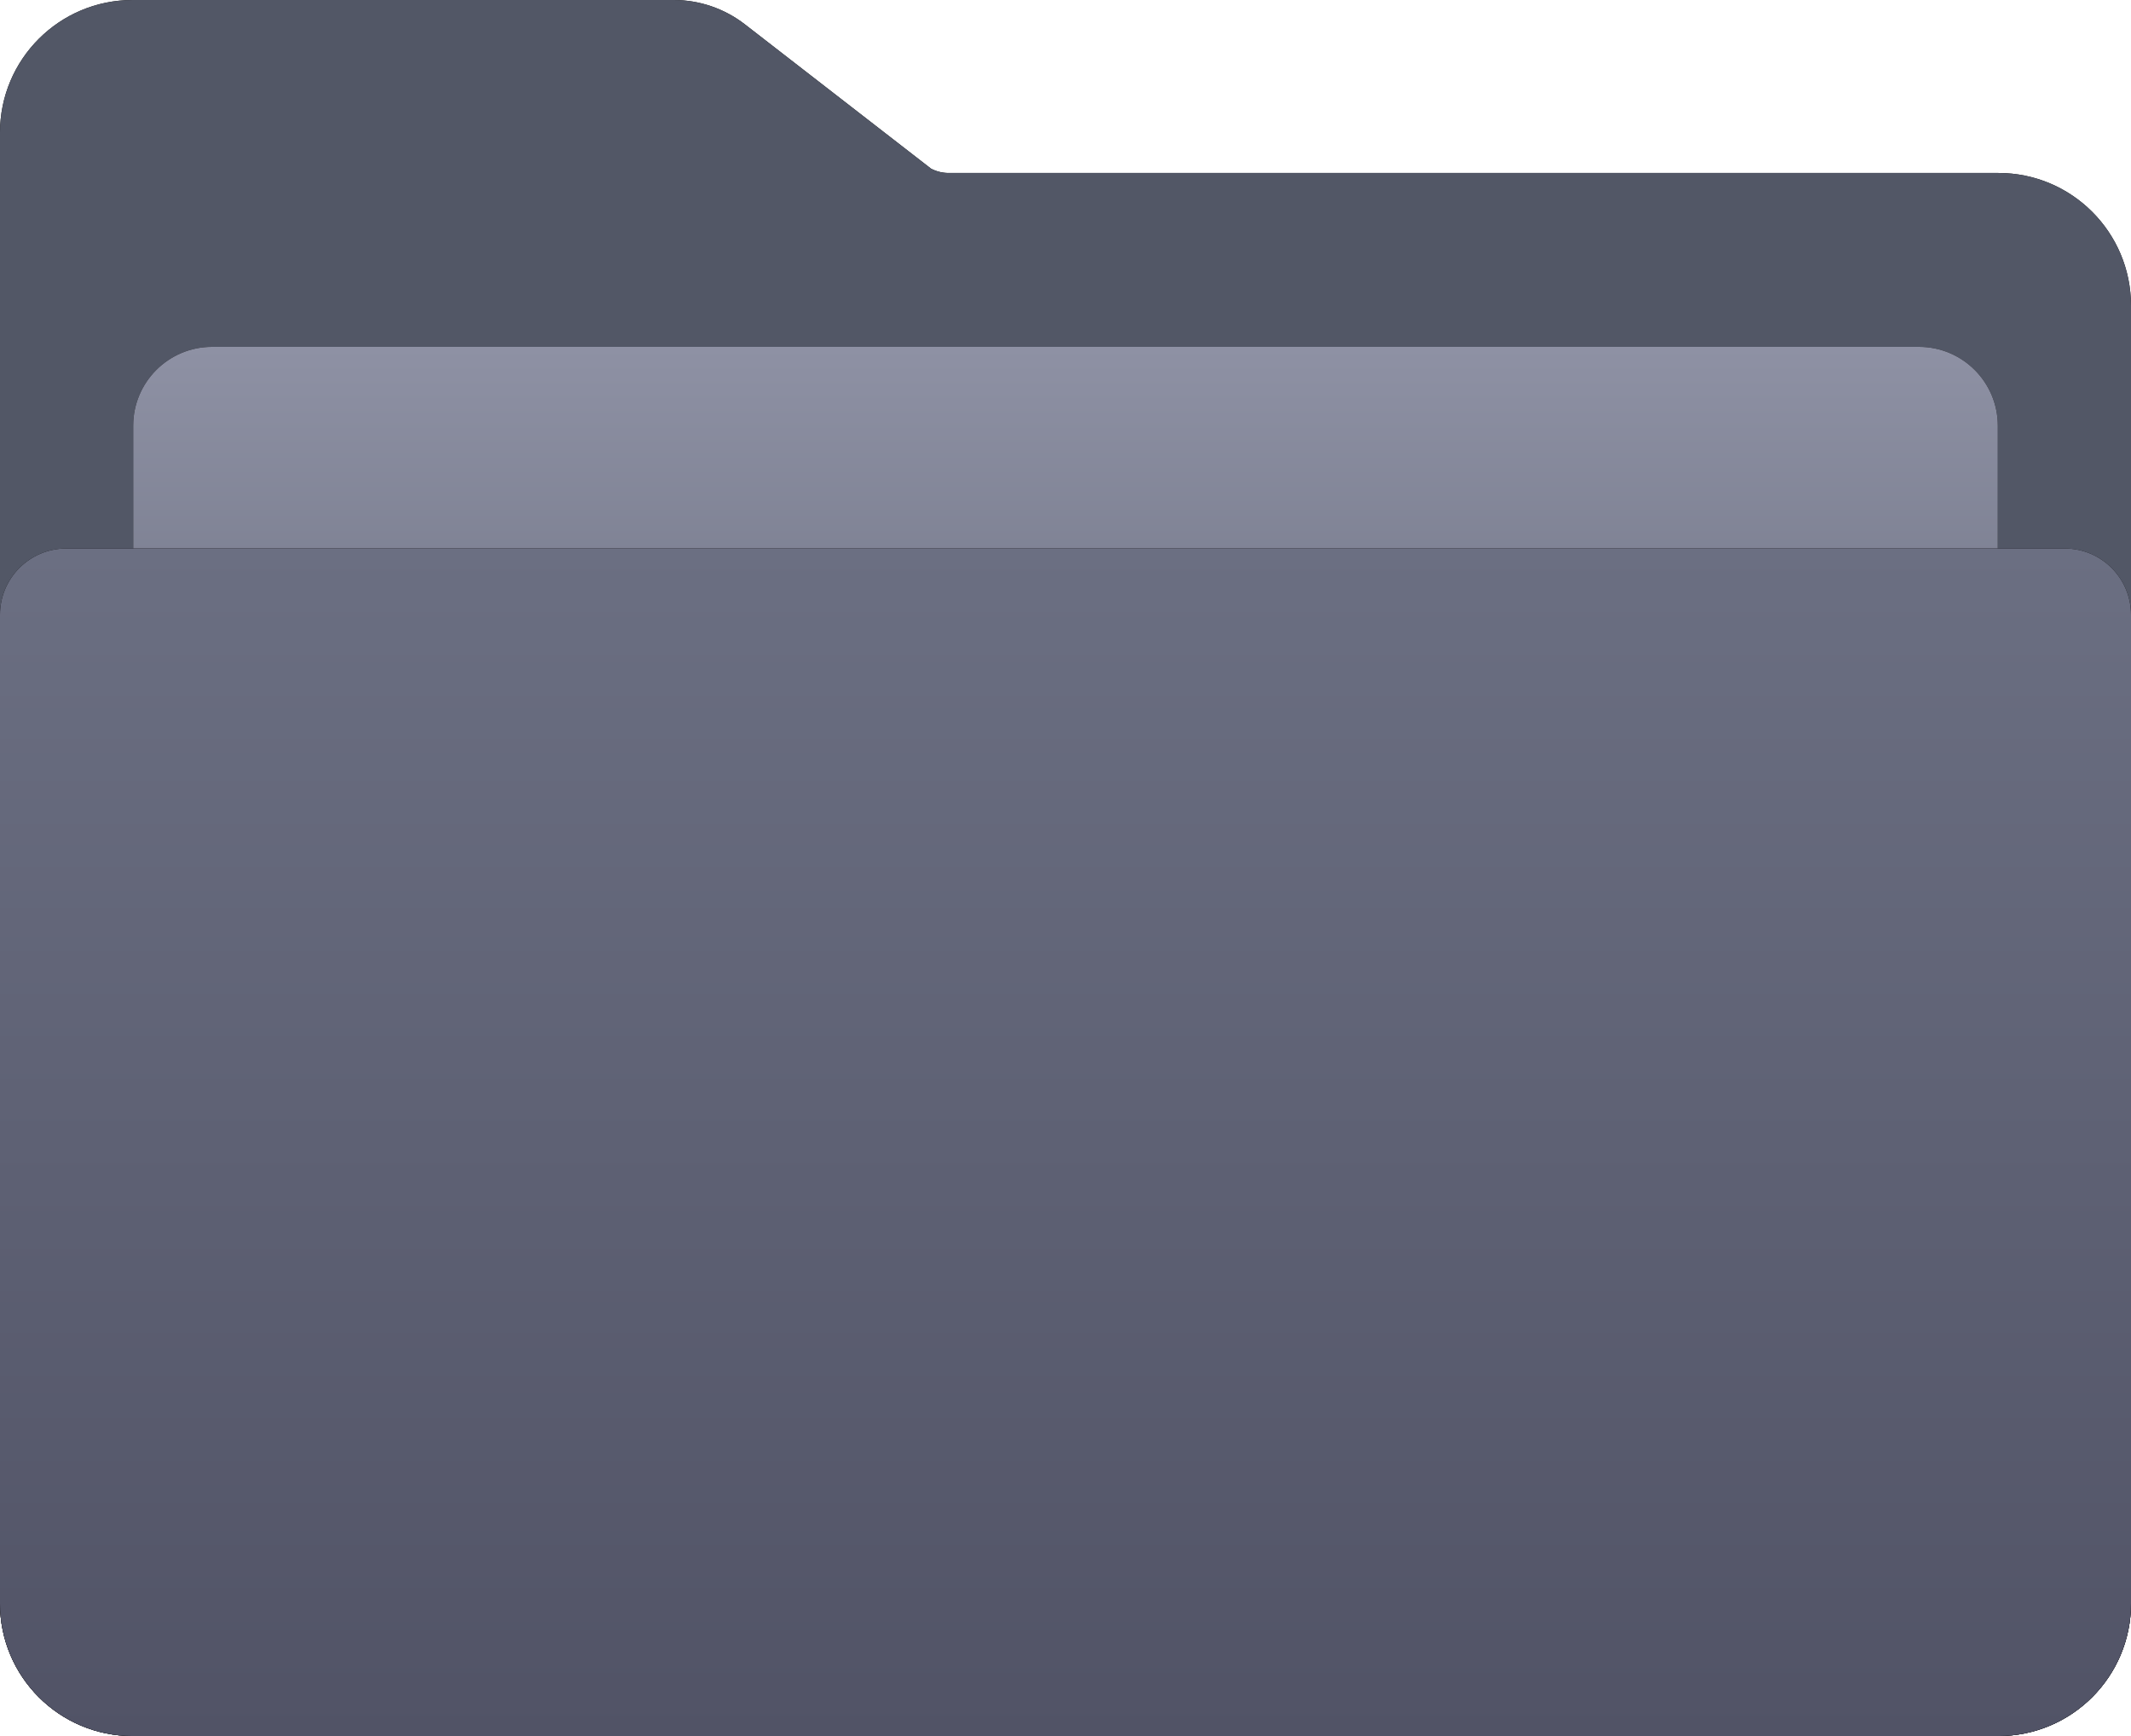 <?xml version="1.0" encoding="UTF-8"?>
<svg width="54px" height="44px" viewBox="0 0 54 44" version="1.1" xmlns="http://www.w3.org/2000/svg" xmlns:xlink="http://www.w3.org/1999/xlink">
    <title>切片</title>
    <defs>
        <path d="M3.36,0 L17.074,0 L17.074,0 C17.725,-1.19602438e-16 18.358,0.217 18.873,0.615 L23.592,4.274 L23.592,4.274 C23.729,4.346 23.882,4.384 24.038,4.384 L24.1,4.384 L24.1,4.384 L50.64,4.384 C52.496,4.384 54,5.888 54,7.744 L54,40.64 C54,42.496 52.496,44 50.64,44 L3.36,44 C1.504,44 -2.16834349e-16,42.496 0,40.64 L0,3.36 C-2.2725486e-16,1.504 1.504,-5.47296129e-16 3.36,0 Z" id="path-1"></path>
        <filter x="-2.8%" y="-3.4%" width="105.6%" height="106.8%" filterUnits="objectBoundingBox" id="filter-2">
            <feOffset dx="0" dy="0" in="SourceAlpha" result="shadowOffsetOuter1"></feOffset>
            <feGaussianBlur stdDeviation="0.5" in="shadowOffsetOuter1" result="shadowBlurOuter1"></feGaussianBlur>
            <feColorMatrix values="0 0 0 0 0.204   0 0 0 0 0.188   0 0 0 0 0.89  0 0 0 0.049 0" type="matrix" in="shadowBlurOuter1"></feColorMatrix>
        </filter>
        <linearGradient x1="50%" y1="0%" x2="50%" y2="82.628%" id="linearGradient-3">
            <stop stop-color="#8E91A4" offset="0%"></stop>
            <stop stop-color="#525766" offset="100%"></stop>
        </linearGradient>
        <path d="M5.375,8.791 L48.625,8.791 C49.73,8.791 50.625,9.686 50.625,10.791 L50.625,31.64 C50.625,33.496 49.121,35 47.265,35 L6.735,35 C4.879,35 3.375,33.496 3.375,31.64 L3.375,10.791 C3.375,9.686 4.27,8.791 5.375,8.791 Z" id="path-4"></path>
        <filter x="-3.2%" y="-5.7%" width="106.3%" height="111.4%" filterUnits="objectBoundingBox" id="filter-5">
            <feOffset dx="0" dy="0" in="SourceAlpha" result="shadowOffsetOuter1"></feOffset>
            <feGaussianBlur stdDeviation="0.5" in="shadowOffsetOuter1" result="shadowBlurOuter1"></feGaussianBlur>
            <feColorMatrix values="0 0 0 0 0.204   0 0 0 0 0.188   0 0 0 0 0.89  0 0 0 0.049 0" type="matrix" in="shadowBlurOuter1"></feColorMatrix>
        </filter>
        <linearGradient x1="50%" y1="0%" x2="50%" y2="100%" id="linearGradient-6">
            <stop stop-color="#6B6F82" offset="0%"></stop>
            <stop stop-color="#515366" offset="100%"></stop>
        </linearGradient>
        <path d="M1.68,13.902 L52.32,13.902 C53.248,13.902 54,14.654 54,15.582 L54,40.64 C54,42.496 52.496,44 50.64,44 L3.36,44 C1.504,44 2.27254853e-16,42.496 0,40.64 L0,15.582 C1.08417178e-16,14.654 0.752,13.902 1.68,13.902 Z" id="path-7"></path>
        <filter x="-2.8%" y="-5.0%" width="105.6%" height="110.0%" filterUnits="objectBoundingBox" id="filter-8">
            <feOffset dx="0" dy="0" in="SourceAlpha" result="shadowOffsetOuter1"></feOffset>
            <feGaussianBlur stdDeviation="0.5" in="shadowOffsetOuter1" result="shadowBlurOuter1"></feGaussianBlur>
            <feColorMatrix values="0 0 0 0 0.204   0 0 0 0 0.188   0 0 0 0 0.89  0 0 0 0.049 0" type="matrix" in="shadowBlurOuter1"></feColorMatrix>
        </filter>
    </defs>
    <g id="2-项目" stroke="none" stroke-width="1" fill="none" fill-rule="evenodd">
        <g id="画板" transform="translate(-246, -22)">
            <g id="h_document" transform="translate(246, 22)">
                <g id="矩形">
                    <use fill="black" fill-opacity="1" filter="url(#filter-2)" xlink:href="#path-1"></use>
                    <use fill="#525766" fill-rule="evenodd" xlink:href="#path-1"></use>
                </g>
                <g id="矩形">
                    <use fill="black" fill-opacity="1" filter="url(#filter-5)" xlink:href="#path-4"></use>
                    <use fill="url(#linearGradient-3)" fill-rule="evenodd" xlink:href="#path-4"></use>
                </g>
                <g id="矩形">
                    <use fill="black" fill-opacity="1" filter="url(#filter-8)" xlink:href="#path-7"></use>
                    <use fill="url(#linearGradient-6)" fill-rule="evenodd" xlink:href="#path-7"></use>
                </g>
            </g>
        </g>
    </g>
</svg>
